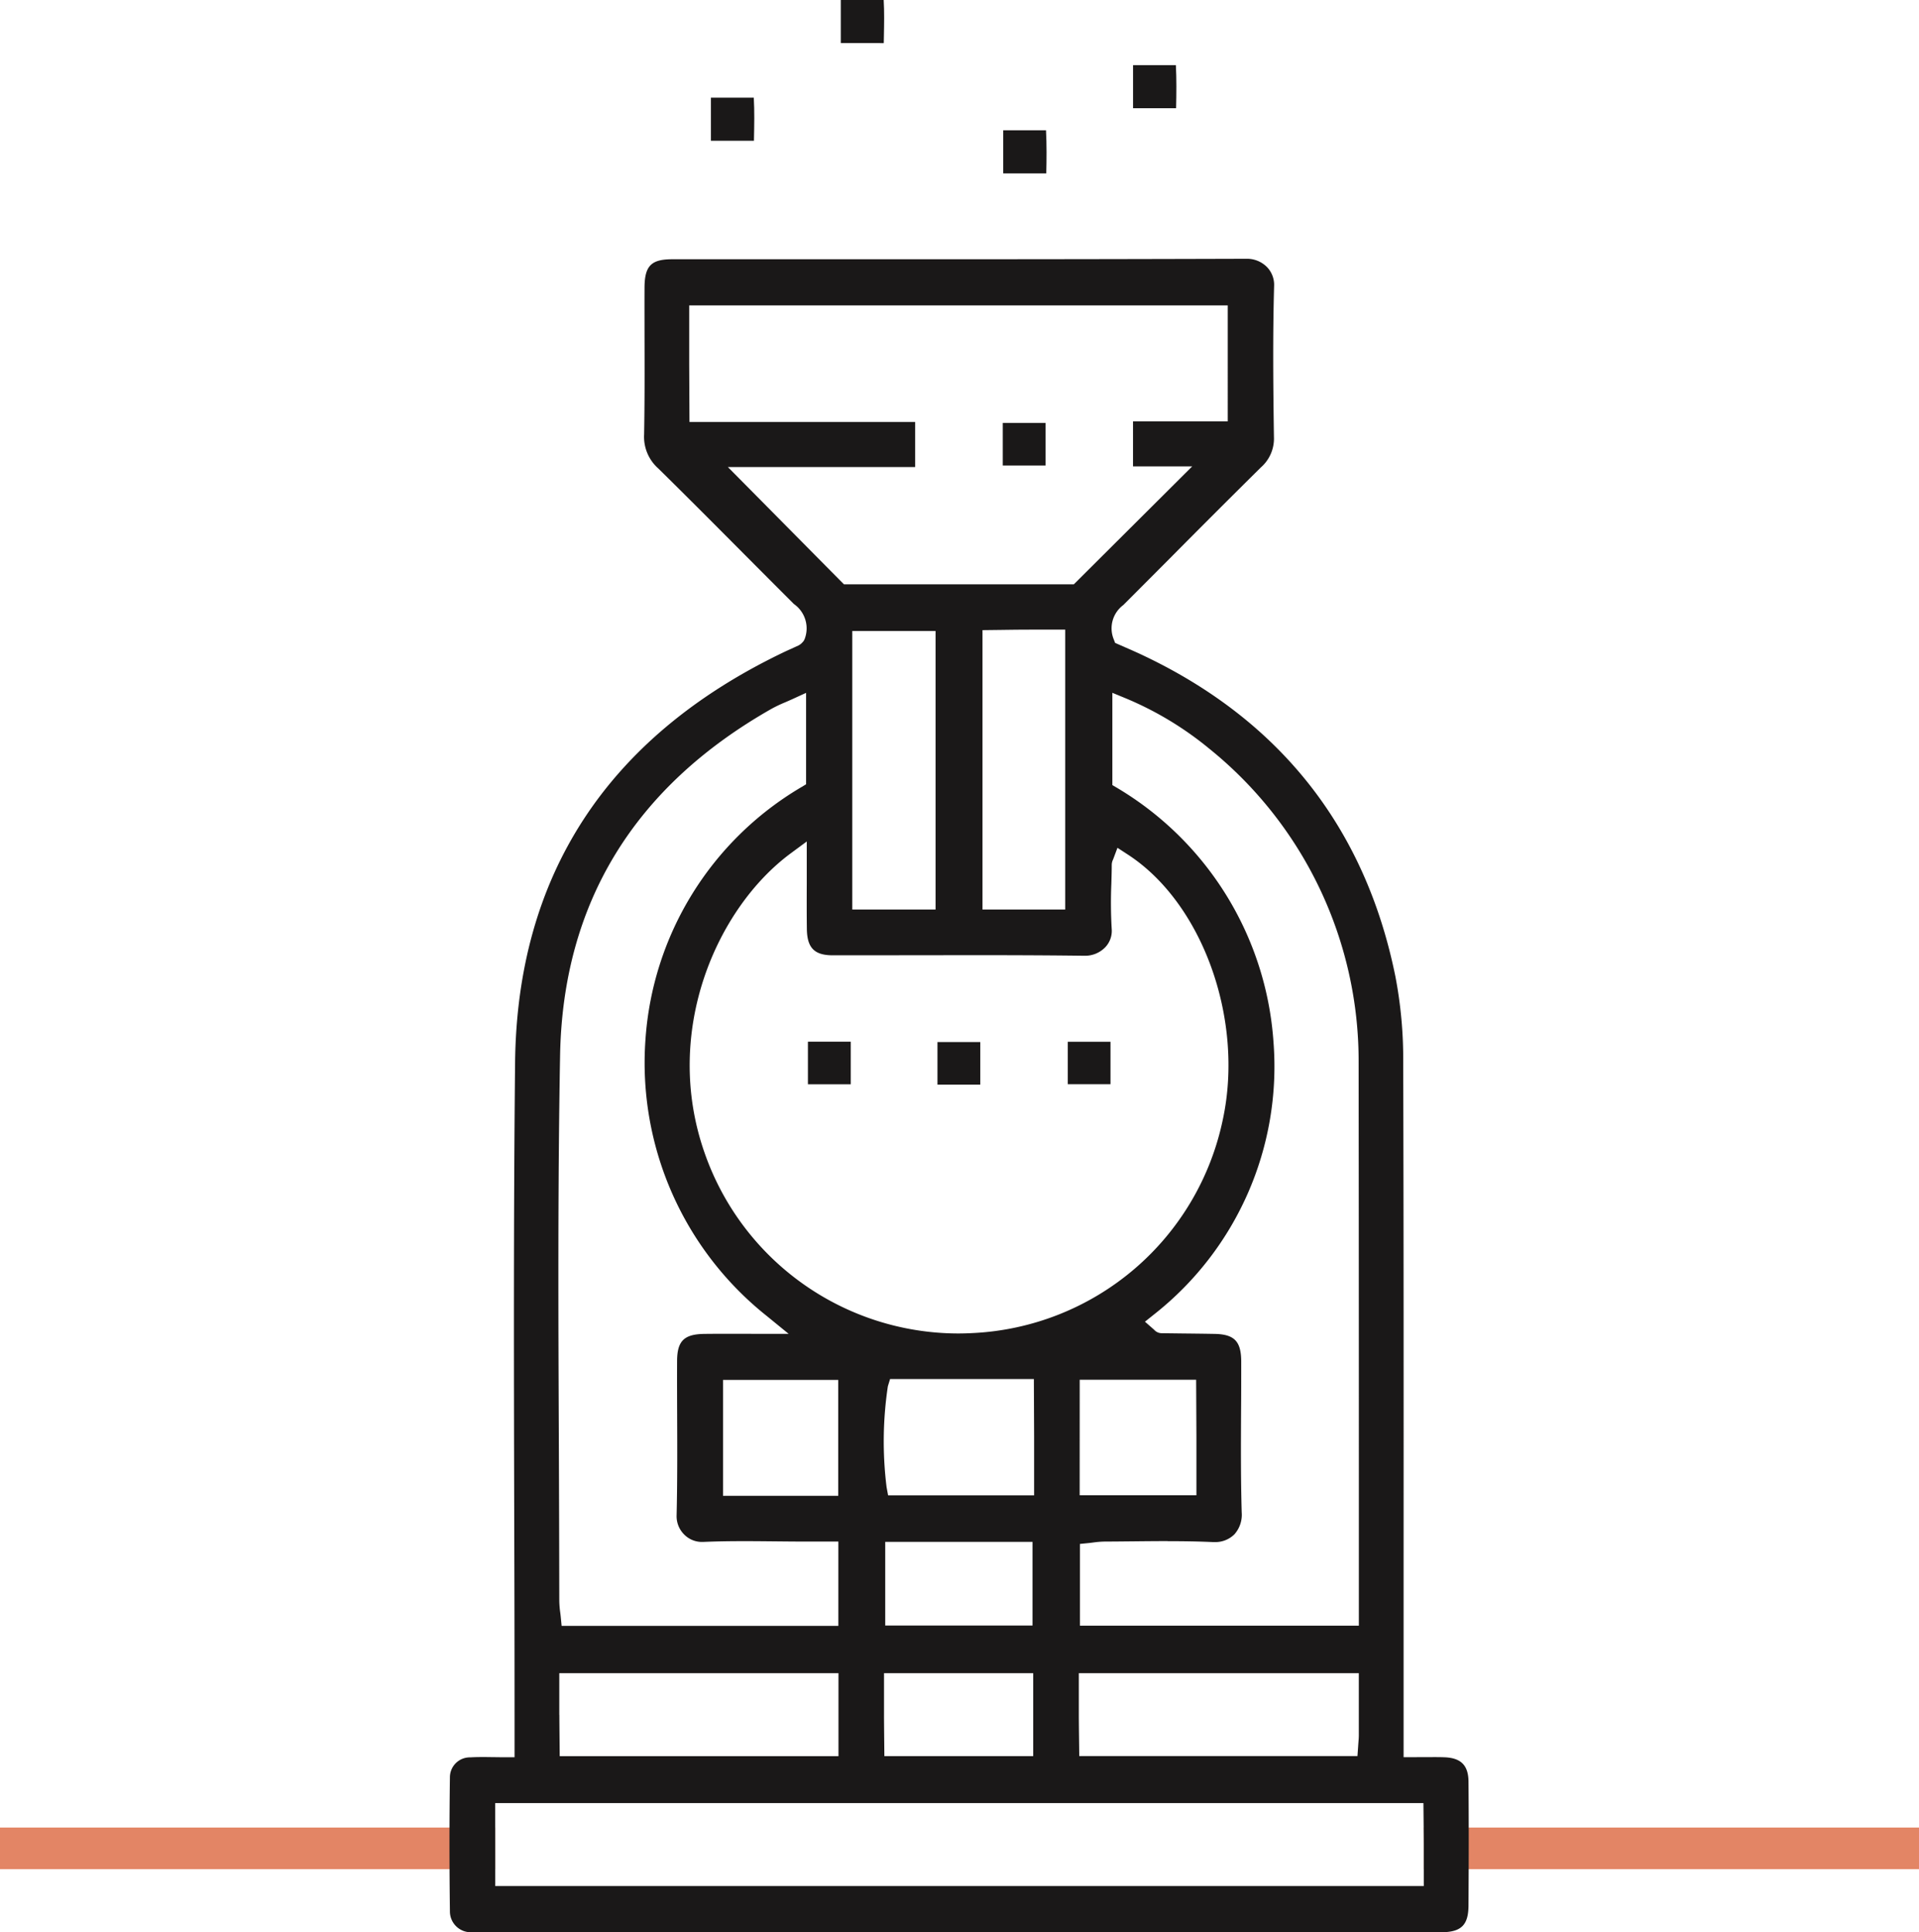 <svg xmlns="http://www.w3.org/2000/svg" width="161.085" height="162.212" viewBox="0 0 161.085 162.212"><rect width="41.569" height="3.495" transform="translate(0 153.412)" fill="#e38565"/><rect width="41.57" height="3.495" transform="translate(119.515 153.412)" fill="#e38565"/><g transform="translate(37.726)"><path d="M47,166.16c-.143,0-.285,0-.427-.012a1.749,1.749,0,0,1-1.821-1.758c-.05-3.858-.049-7.644,0-11.251a1.674,1.674,0,0,1,1.72-1.67c.324-.02.649-.026.986-.026.272,0,.551,0,.842.008.327,0,.67.009,1.035.009h.844v-2.768q0-8.412-.027-16.823c-.03-12.68-.062-25.793.07-38.686.16-15.731,7.694-27.307,22.392-34.408.263-.128.53-.249.8-.37l.58-.266a1.1,1.1,0,0,0,.359-.279l.089-.1.081-.154a2.492,2.492,0,0,0-.9-2.957c-1.4-1.4-2.758-2.763-4.115-4.126-2.414-2.427-4.829-4.853-7.269-7.254a3.546,3.546,0,0,1-1.186-2.846c.05-2.728.042-5.5.035-8.177,0-1.378-.007-2.757,0-4.135.005-1.84.548-2.4,2.322-2.4H84.678q13.468,0,26.936-.041a2.36,2.36,0,0,1,1.722.694,2.146,2.146,0,0,1,.6,1.594c-.119,4.3-.072,8.62-.014,12.675a3.214,3.214,0,0,1-1.091,2.547Q109,46.971,105.205,50.8c-1.277,1.283-3.926,3.937-3.926,3.937a2.433,2.433,0,0,0-.815,2.852l.127.327.817.359c.385.168.8.349,1.218.542,11.721,5.447,18.951,14.563,21.49,27.094a36.657,36.657,0,0,1,.657,7.116c.041,14.084.037,28.406.033,42.255l0,16.174,2.5-.008c.308,0,.61,0,.913.013,1.4.046,2.024.674,2.035,2.038.025,2.986.025,6.2,0,10.408-.009,1.653-.615,2.241-2.316,2.242q-9.624.01-19.248.008l-60.979,0Zm1.558-3.889H126.5s0-2.93,0-3.512c0-.618-.03-3.452-.03-3.452H48.554Zm5.381-14.355c0,.62.03,3.451.03,3.451h23.4V144.4H53.933s0,2.93,0,3.513m27.258,0c0,.608.03,3.45.03,3.45H93.715V144.4H81.192s0,2.928,0,3.512m16.352.006c0,.623.027,2.606.027,2.606l.009.837h23.353l.078-1.109c.019-.23.035-.433.036-.635,0-1.046,0-2.092,0-3.183v-2.032H97.544s0,2.936,0,3.515M73.456,62.656c-.2.09-.382.17-.561.247a11.4,11.4,0,0,0-1.114.528C60.214,69.981,54.232,79.772,54,92.535c-.194,10.763-.149,21.706-.105,32.289q.028,6.755.038,13.511a7.965,7.965,0,0,0,.08.981c.015.121.03.239.041.353l.075.764H77.359v-7.079H74.713c-.857,0-1.715-.008-2.573-.017-.883-.008-1.765-.018-2.647-.018-1.353,0-2.466.021-3.5.066l-.094,0a2.086,2.086,0,0,1-1.5-.641,2.164,2.164,0,0,1-.619-1.55c.068-2.816.057-5.675.046-8.44-.006-1.52-.012-3.04-.005-4.559.007-1.68.586-2.253,2.294-2.273.57-.008,1.141-.009,1.724-.009l5.348.005-1.837-1.5A27.154,27.154,0,0,1,61.165,91.232a26.689,26.689,0,0,1,13.074-21.2l.41-.246V62.11Zm31.552,70.659c-.966,0-1.932.01-2.9.02-.8.008-1.6.017-2.4.019a7.83,7.83,0,0,0-.975.081c-.116.015-.229.03-.338.041l-.759.076v6.862H121.05l0-12.368q0-17.424-.019-34.847A33.687,33.687,0,0,0,108.5,66.8a27.926,27.926,0,0,0-6.977-4.215l-1.164-.48v7.747l.415.245a26.962,26.962,0,0,1,13.112,21.344,26.486,26.486,0,0,1-10,22.824l-.791.632.761.667a.859.859,0,0,0,.643.3l1.854.023c.856.009,1.713.019,2.569.034,1.68.03,2.249.617,2.254,2.325,0,1.381,0,2.762-.012,4.143-.015,2.791-.03,5.676.053,8.519a2.469,2.469,0,0,1-.618,1.843,2.265,2.265,0,0,1-1.676.645l-.145,0c-1.116-.051-2.314-.074-3.766-.074M81.293,140.4H93.658v-7.023H81.293ZM67.677,129.514h9.672v-9.73H67.677Zm13.838-9.2a31.188,31.188,0,0,0-.109,8.467l.128.691H93.791V124.6l-.021-4.889H81.7Zm16.1,9.153h9.8s0-3.972,0-4.878l-.023-4.817H97.618ZM73.365,75.577c-6.163,4.551-10.8,14.889-7.257,25.084a22.582,22.582,0,0,0,21.263,15.225q.634,0,1.274-.035a22.541,22.541,0,0,0,20.986-17.92c1.807-8.391-1.691-18.16-7.964-22.242l-.88-.573-.369.985a1.025,1.025,0,0,0-.111.451c0,.522-.019,1.045-.032,1.569a37.652,37.652,0,0,0,.028,3.788,1.994,1.994,0,0,1-.527,1.541,2.353,2.353,0,0,1-1.731.729c-2.7-.035-5.545-.05-9.255-.05l-9.6.011-2.3,0c-1.546,0-2.156-.625-2.176-2.219-.016-1.243-.013-2.486-.008-3.8l0-3.535ZM92.9,56.806c-.625,0-1.25.012-1.864.019l-1.58.019V80.3H96.4v-23.5l-2.484,0ZM78.528,80.3h6.99V56.917h-6.99ZM77.829,53H97.123l9.937-9.9h-4.967V39.323h7.951V29.584H64.837s0,3.977,0,4.87l.024,4.915H83.805v3.784H68.084Z" transform="translate(-44.711 -3.948)" fill="#1a1818"/><path d="M83.646,3.618V0h3.6c.058.988.039,1.974.019,3.007q-.006.306-.012.612Z" transform="translate(-50.793)" fill="#1a1818"/><path d="M112.72,10.079V6.461h3.595c.062,1.2.046,2.385.019,3.618Z" transform="translate(-55.335 -0.994)" fill="#1a1818"/><path d="M70.723,13.309V9.691h3.6c.065,1.156.04,2.305.015,3.509l0,.109Z" transform="translate(-48.774 -1.49)" fill="#1a1818"/><path d="M99.8,16.54V12.922h3.594c.062,1.226.054,2.446.021,3.618Z" transform="translate(-53.316 -1.987)" fill="#1a1818"/><rect width="3.595" height="3.576" transform="translate(30.093 87.444)" fill="#1a1818"/><rect width="3.595" height="3.576" transform="translate(40.967 87.474)" fill="#1a1818"/><rect width="3.584" height="3.563" transform="translate(51.907 87.451)" fill="#1a1818"/><rect width="3.595" height="3.573" transform="translate(46.449 35.506)" fill="#1a1818"/></g></svg>